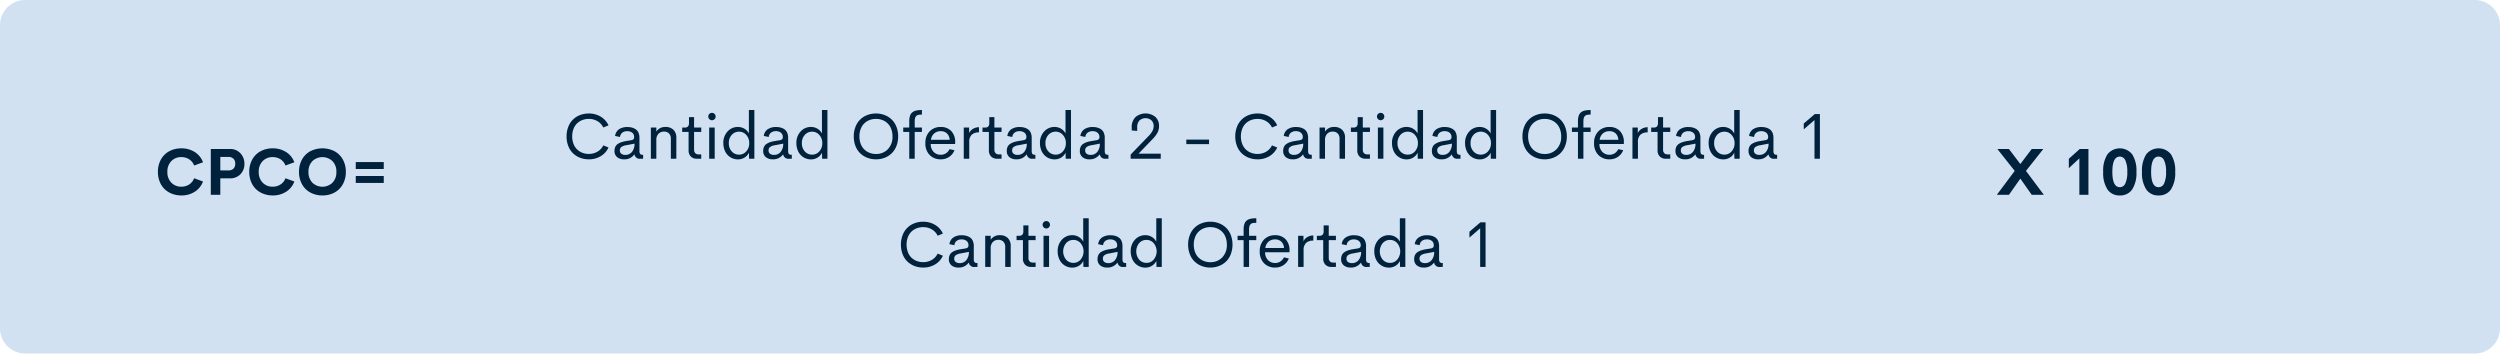 <svg xmlns="http://www.w3.org/2000/svg" width="693" height="98" viewBox="0 0 693 98">
  <g id="Grupo_55222" data-name="Grupo 55222" transform="translate(-422 -12406)">
    <path id="Trazado_35294" data-name="Trazado 35294" d="M7,0H686a7,7,0,0,1,7,7V91a7,7,0,0,1-7,7H7a7,7,0,0,1-7-7V7A7,7,0,0,1,7,0Z" transform="translate(422 12406)" fill="#d2e1f1"/>
    <path id="Trazado_35296" data-name="Trazado 35296" d="M7.269,17.176A7.089,7.089,0,0,1,4.68,16.71a6.087,6.087,0,0,1-2.061-1.3,5.864,5.864,0,0,1-1.354-2.065,7.2,7.2,0,0,1-.492-2.7A6.879,6.879,0,0,1,1.617,7.2,5.744,5.744,0,0,1,3.933,4.915a6.935,6.935,0,0,1,3.335-.791A6.739,6.739,0,0,1,11,5.152a5.629,5.629,0,0,1,2.276,2.83l-2.461.9A3.479,3.479,0,0,0,9.448,7.165a3.891,3.891,0,0,0-2.18-.615A3.73,3.73,0,0,0,4.491,7.657,4.075,4.075,0,0,0,3.4,10.646,4.081,4.081,0,0,0,4.5,13.638,3.726,3.726,0,0,0,7.269,14.75a3.876,3.876,0,0,0,2.175-.62,3.5,3.5,0,0,0,1.367-1.718l2.461.9A5.652,5.652,0,0,1,11,16.143,6.718,6.718,0,0,1,7.269,17.176ZM20.716,4.3a3.822,3.822,0,0,1,2.927,1.182A4.112,4.112,0,0,1,24.75,8.4a4.011,4.011,0,0,1-1.1,2.9,3.891,3.891,0,0,1-2.936,1.138H18.07V17H15.434V4.3Zm-.439,5.941a1.938,1.938,0,0,0,1.45-.5,1.888,1.888,0,0,0,.483-1.375,1.873,1.873,0,0,0-.488-1.358,1.92,1.92,0,0,0-1.446-.505H18.07v3.735ZM32.59,17.176A7.089,7.089,0,0,1,30,16.71a6.087,6.087,0,0,1-2.061-1.3,5.864,5.864,0,0,1-1.354-2.065,7.2,7.2,0,0,1-.492-2.7,6.879,6.879,0,0,1,.844-3.45,5.744,5.744,0,0,1,2.316-2.281,6.935,6.935,0,0,1,3.335-.791,6.739,6.739,0,0,1,3.727,1.028,5.629,5.629,0,0,1,2.276,2.83l-2.461.9A3.479,3.479,0,0,0,34.77,7.165a3.891,3.891,0,0,0-2.18-.615,3.73,3.73,0,0,0-2.777,1.107,4.075,4.075,0,0,0-1.09,2.988,4.081,4.081,0,0,0,1.094,2.993A3.726,3.726,0,0,0,32.59,14.75a3.876,3.876,0,0,0,2.175-.62,3.5,3.5,0,0,0,1.367-1.718l2.461.9a5.652,5.652,0,0,1-2.276,2.834A6.718,6.718,0,0,1,32.59,17.176Zm13.79,0a6.9,6.9,0,0,1-3.335-.8,5.766,5.766,0,0,1-2.316-2.29,6.886,6.886,0,0,1-.844-3.445,6.879,6.879,0,0,1,.844-3.45,5.744,5.744,0,0,1,2.316-2.281,7.418,7.418,0,0,1,6.667,0A5.752,5.752,0,0,1,52.022,7.2a6.879,6.879,0,0,1,.844,3.45,6.886,6.886,0,0,1-.844,3.445,5.766,5.766,0,0,1-2.316,2.29A6.885,6.885,0,0,1,46.38,17.176ZM43.6,13.651a4.031,4.031,0,0,0,5.555,0,4.1,4.1,0,0,0,1.09-3,4.075,4.075,0,0,0-1.09-2.988,4.036,4.036,0,0,0-5.555,0,4.075,4.075,0,0,0-1.09,2.988A4.118,4.118,0,0,0,43.6,13.651ZM55.617,9.846V7.921h7.761V9.846Zm0,3.858V11.779h7.761V13.7Z" transform="translate(465 12443)" fill="#00223d"/>
    <path id="Trazado_35295" data-name="Trazado 35295" d="M23.215,17.167a6.574,6.574,0,0,1-2.435-.444,5.879,5.879,0,0,1-1.956-1.248,5.567,5.567,0,0,1-1.3-2.008,7.263,7.263,0,0,1-.47-2.663,7.144,7.144,0,0,1,.475-2.65A5.556,5.556,0,0,1,20.78,4.9a6.633,6.633,0,0,1,2.435-.439,6.287,6.287,0,0,1,3.292.87,5.421,5.421,0,0,1,2.175,2.417l-1.45.6A4.075,4.075,0,0,0,25.61,6.581a4.654,4.654,0,0,0-2.4-.62,4.921,4.921,0,0,0-1.8.325,4.317,4.317,0,0,0-1.459.932,4.206,4.206,0,0,0-.98,1.529,5.674,5.674,0,0,0-.356,2.057,5.71,5.71,0,0,0,.356,2.061,4.2,4.2,0,0,0,.98,1.534,4.374,4.374,0,0,0,1.459.936,4.863,4.863,0,0,0,1.8.33,4.654,4.654,0,0,0,2.4-.62,4.085,4.085,0,0,0,1.622-1.753l1.45.589A5.394,5.394,0,0,1,26.511,16.3,6.305,6.305,0,0,1,23.215,17.167Zm9.765,0a2.94,2.94,0,0,1-1.894-.593,2.13,2.13,0,0,1-.743-1.771,2.517,2.517,0,0,1,.237-1.129,1.991,1.991,0,0,1,.7-.787A4.218,4.218,0,0,1,32.3,12.4a9.384,9.384,0,0,1,1.314-.312l1.4-.229q.765-.141.765-.8a1.51,1.51,0,0,0-.541-1.288,2.2,2.2,0,0,0-1.367-.409,2.243,2.243,0,0,0-1.354.4,1.655,1.655,0,0,0-.642,1.213l-1.371-.29a2.639,2.639,0,0,1,1.081-1.85,4.039,4.039,0,0,1,2.355-.62,4.777,4.777,0,0,1,1.252.154,3.4,3.4,0,0,1,1.046.483,2.168,2.168,0,0,1,.747.932,3.466,3.466,0,0,1,.268,1.419v3.568a1.46,1.46,0,0,0,.2.9.854.854,0,0,0,.681.233h.141V17h-.756a1.442,1.442,0,0,1-1.635-1.169h-.07A3.3,3.3,0,0,1,32.979,17.167Zm.352-1.23a2.305,2.305,0,0,0,1.854-.835,3.438,3.438,0,0,0,.7-2.285l-2.285.439a3.076,3.076,0,0,0-1.34.479,1.114,1.114,0,0,0-.435.945,1.1,1.1,0,0,0,.417.949A1.785,1.785,0,0,0,33.331,15.937ZM44.493,8.193a3.005,3.005,0,0,1,2.175.782,2.918,2.918,0,0,1,.813,2.206V17H45.961V11.524a2.043,2.043,0,0,0-.527-1.547,1.885,1.885,0,0,0-1.354-.5,2.09,2.09,0,0,0-1.538.593,2.407,2.407,0,0,0-.606,1.762V17H40.415V8.36h1.521V9.468A2.885,2.885,0,0,1,44.493,8.193ZM53.177,17a2.271,2.271,0,0,1-1.687-.62,2.344,2.344,0,0,1-.615-1.727V9.573H49.107V8.36h.65a1.249,1.249,0,0,0,.954-.3,1.492,1.492,0,0,0,.277-1.015V5.478H52.4V8.36H54.39V9.573H52.4V14.5a1.31,1.31,0,0,0,.33.954,1.154,1.154,0,0,0,.866.338h.791V17ZM57.36,6.33A1.035,1.035,0,0,1,56.332,5.3a.975.975,0,0,1,.3-.721,1,1,0,0,1,.725-.3.987.987,0,0,1,.716.3.975.975,0,0,1,.3.721.989.989,0,0,1-.3.725A.979.979,0,0,1,57.36,6.33ZM56.587,17V8.36h1.529V17Zm11-13.5h1.521V17H67.644l-.035-1.679a3.179,3.179,0,0,1-1.23,1.362,3.429,3.429,0,0,1-1.828.5A3.926,3.926,0,0,1,61.7,15.967a4.16,4.16,0,0,1-.87-1.428,5.225,5.225,0,0,1-.321-1.854A4.543,4.543,0,0,1,61.68,9.441a3.788,3.788,0,0,1,2.87-1.248,3.443,3.443,0,0,1,1.806.488A3.2,3.2,0,0,1,67.591,10ZM64.866,15.866a2.587,2.587,0,0,0,2.008-.91,3.283,3.283,0,0,0,.813-2.272,3.277,3.277,0,0,0-.817-2.268,2.586,2.586,0,0,0-2-.914,2.644,2.644,0,0,0-2.021.883,3.25,3.25,0,0,0-.817,2.3,3.25,3.25,0,0,0,.817,2.3A2.644,2.644,0,0,0,64.866,15.866Zm9.334,1.3a2.94,2.94,0,0,1-1.894-.593,2.13,2.13,0,0,1-.743-1.771,2.517,2.517,0,0,1,.237-1.129,1.991,1.991,0,0,1,.7-.787,4.218,4.218,0,0,1,1.015-.488,9.384,9.384,0,0,1,1.314-.312l1.4-.229q.765-.141.765-.8a1.51,1.51,0,0,0-.541-1.288,2.2,2.2,0,0,0-1.367-.409,2.243,2.243,0,0,0-1.354.4,1.655,1.655,0,0,0-.642,1.213l-1.371-.29A2.639,2.639,0,0,1,72.8,8.831a4.039,4.039,0,0,1,2.355-.62,4.777,4.777,0,0,1,1.252.154,3.4,3.4,0,0,1,1.046.483,2.168,2.168,0,0,1,.747.932,3.466,3.466,0,0,1,.268,1.419v3.568a1.46,1.46,0,0,0,.2.9.854.854,0,0,0,.681.233h.141V17h-.756A1.442,1.442,0,0,1,77.1,15.831h-.07A3.3,3.3,0,0,1,74.2,17.167Zm.352-1.23a2.305,2.305,0,0,0,1.854-.835,3.438,3.438,0,0,0,.7-2.285l-2.285.439a3.076,3.076,0,0,0-1.34.479,1.114,1.114,0,0,0-.435.945,1.1,1.1,0,0,0,.417.949A1.785,1.785,0,0,0,74.552,15.937ZM87.841,3.5h1.521V17H87.894l-.035-1.679a3.179,3.179,0,0,1-1.23,1.362,3.429,3.429,0,0,1-1.828.5,3.926,3.926,0,0,1-2.852-1.217,4.16,4.16,0,0,1-.87-1.428,5.225,5.225,0,0,1-.321-1.854A4.543,4.543,0,0,1,81.93,9.441,3.788,3.788,0,0,1,84.8,8.193a3.443,3.443,0,0,1,1.806.488A3.2,3.2,0,0,1,87.841,10ZM85.116,15.866a2.587,2.587,0,0,0,2.008-.91,3.283,3.283,0,0,0,.813-2.272,3.277,3.277,0,0,0-.817-2.268,2.586,2.586,0,0,0-2-.914,2.644,2.644,0,0,0-2.021.883,3.25,3.25,0,0,0-.817,2.3,3.25,3.25,0,0,0,.817,2.3A2.644,2.644,0,0,0,85.116,15.866Zm17.71,1.3a6.574,6.574,0,0,1-2.435-.444,5.879,5.879,0,0,1-1.956-1.248,5.567,5.567,0,0,1-1.3-2.008,7.263,7.263,0,0,1-.47-2.663,7.144,7.144,0,0,1,.475-2.65A5.556,5.556,0,0,1,100.392,4.9a6.633,6.633,0,0,1,2.435-.439,6.526,6.526,0,0,1,2.417.444,5.831,5.831,0,0,1,1.951,1.248,5.652,5.652,0,0,1,1.3,2,7.144,7.144,0,0,1,.475,2.65,7.213,7.213,0,0,1-.475,2.659,5.638,5.638,0,0,1-1.3,2.013,5.831,5.831,0,0,1-1.951,1.248A6.526,6.526,0,0,1,102.826,17.167Zm0-1.485a4.422,4.422,0,0,0,3.274-1.305,4.847,4.847,0,0,0,1.3-3.573,5.674,5.674,0,0,0-.356-2.057,4.236,4.236,0,0,0-.976-1.529,4.28,4.28,0,0,0-1.45-.932,4.862,4.862,0,0,0-1.789-.325,4.921,4.921,0,0,0-1.8.325,4.317,4.317,0,0,0-1.459.932,4.206,4.206,0,0,0-.98,1.529,5.674,5.674,0,0,0-.356,2.057,5.771,5.771,0,0,0,.356,2.074,4.194,4.194,0,0,0,.98,1.538,4.374,4.374,0,0,0,1.459.936A4.863,4.863,0,0,0,102.826,15.682ZM115.562,4.774h-.33q-.1,0-.316.018a2.028,2.028,0,0,0-.316.044q-.1.026-.272.088a.7.7,0,0,0-.259.149q-.088.088-.2.224a.918.918,0,0,0-.171.316,3.025,3.025,0,0,0-.1.422,3.364,3.364,0,0,0-.04.541V8.36h2V9.573h-2V17h-1.512V9.573h-1.67V8.36h1.67V6.55a4.969,4.969,0,0,1,.092-1.006,3.264,3.264,0,0,1,.246-.76,1.806,1.806,0,0,1,.409-.549,2.4,2.4,0,0,1,.532-.374,2.639,2.639,0,0,1,.655-.22,6.146,6.146,0,0,1,.743-.11q.365-.031.839-.031Zm9.211,7.734-.018.413H118a3.053,3.053,0,0,0,.826,2.21,2.713,2.713,0,0,0,1.969.769,2.59,2.59,0,0,0,1.433-.413,2.68,2.68,0,0,0,.984-1.143l1.371.29a3.9,3.9,0,0,1-1.477,1.854,4.028,4.028,0,0,1-2.294.677,4.174,4.174,0,0,1-3.111-1.2,4.479,4.479,0,0,1-1.187-3.287A4.458,4.458,0,0,1,117.71,9.4a4.122,4.122,0,0,1,3.063-1.2,3.9,3.9,0,0,1,2.9,1.107A4.376,4.376,0,0,1,124.772,12.509Zm-4-3.146a2.694,2.694,0,0,0-1.8.611,2.8,2.8,0,0,0-.91,1.78h5.177a2.567,2.567,0,0,0-.756-1.78A2.441,2.441,0,0,0,120.773,9.362Zm7.866.519a2.612,2.612,0,0,1,1.072-1.16,3.229,3.229,0,0,1,1.661-.457V9.7a2.846,2.846,0,0,0-2.008.642,2.68,2.68,0,0,0-.69,2.048V17h-1.521V8.36h1.485ZM136.418,17a2.271,2.271,0,0,1-1.687-.62,2.344,2.344,0,0,1-.615-1.727V9.573h-1.767V8.36H133a1.249,1.249,0,0,0,.954-.3,1.492,1.492,0,0,0,.277-1.015V5.478h1.415V8.36h1.986V9.573h-1.986V14.5a1.31,1.31,0,0,0,.33.954,1.154,1.154,0,0,0,.866.338h.791V17Zm5.3.167a2.94,2.94,0,0,1-1.894-.593,2.13,2.13,0,0,1-.743-1.771,2.517,2.517,0,0,1,.237-1.129,1.991,1.991,0,0,1,.7-.787,4.218,4.218,0,0,1,1.015-.488,9.384,9.384,0,0,1,1.314-.312l1.4-.229q.765-.141.765-.8a1.51,1.51,0,0,0-.541-1.288,2.2,2.2,0,0,0-1.367-.409,2.243,2.243,0,0,0-1.354.4,1.655,1.655,0,0,0-.642,1.213l-1.371-.29a2.639,2.639,0,0,1,1.081-1.85,4.039,4.039,0,0,1,2.355-.62,4.777,4.777,0,0,1,1.252.154,3.4,3.4,0,0,1,1.046.483,2.168,2.168,0,0,1,.747.932,3.466,3.466,0,0,1,.268,1.419v3.568a1.46,1.46,0,0,0,.2.9.854.854,0,0,0,.681.233h.141V17h-.756a1.442,1.442,0,0,1-1.635-1.169h-.07A3.3,3.3,0,0,1,141.718,17.167Zm.352-1.23a2.305,2.305,0,0,0,1.854-.835,3.438,3.438,0,0,0,.7-2.285l-2.285.439a3.076,3.076,0,0,0-1.34.479,1.114,1.114,0,0,0-.435.945,1.1,1.1,0,0,0,.417.949A1.785,1.785,0,0,0,142.069,15.937ZM155.358,3.5h1.521V17h-1.468l-.035-1.679a3.179,3.179,0,0,1-1.23,1.362,3.429,3.429,0,0,1-1.828.5,3.926,3.926,0,0,1-2.852-1.217,4.16,4.16,0,0,1-.87-1.428,5.225,5.225,0,0,1-.321-1.854,4.543,4.543,0,0,1,1.173-3.243,3.788,3.788,0,0,1,2.87-1.248,3.443,3.443,0,0,1,1.806.488A3.2,3.2,0,0,1,155.358,10Zm-2.725,12.366a2.587,2.587,0,0,0,2.008-.91,3.283,3.283,0,0,0,.813-2.272,3.277,3.277,0,0,0-.817-2.268,2.586,2.586,0,0,0-2-.914,2.644,2.644,0,0,0-2.021.883,3.25,3.25,0,0,0-.817,2.3,3.25,3.25,0,0,0,.817,2.3A2.644,2.644,0,0,0,152.634,15.866Zm9.334,1.3a2.94,2.94,0,0,1-1.894-.593,2.13,2.13,0,0,1-.743-1.771,2.517,2.517,0,0,1,.237-1.129,1.991,1.991,0,0,1,.7-.787,4.218,4.218,0,0,1,1.015-.488,9.384,9.384,0,0,1,1.314-.312l1.4-.229q.765-.141.765-.8a1.51,1.51,0,0,0-.541-1.288,2.2,2.2,0,0,0-1.367-.409,2.243,2.243,0,0,0-1.354.4,1.655,1.655,0,0,0-.642,1.213l-1.371-.29a2.639,2.639,0,0,1,1.081-1.85,4.039,4.039,0,0,1,2.355-.62,4.777,4.777,0,0,1,1.252.154,3.4,3.4,0,0,1,1.046.483,2.168,2.168,0,0,1,.747.932,3.466,3.466,0,0,1,.268,1.419v3.568a1.46,1.46,0,0,0,.2.9.854.854,0,0,0,.681.233h.141V17H166.5a1.442,1.442,0,0,1-1.635-1.169h-.07A3.3,3.3,0,0,1,161.968,17.167Zm.352-1.23a2.305,2.305,0,0,0,1.854-.835,3.438,3.438,0,0,0,.7-2.285l-2.285.439a3.076,3.076,0,0,0-1.34.479,1.114,1.114,0,0,0-.435.945,1.1,1.1,0,0,0,.417.949A1.785,1.785,0,0,0,162.319,15.937ZM175.6,15.6h6.161V17h-8.35V15.849l4.957-5.124a5.872,5.872,0,0,0,1.116-1.468,2.928,2.928,0,0,0,.308-1.274,2.136,2.136,0,0,0-.624-1.639,2.548,2.548,0,0,0-3.309.053,2.741,2.741,0,0,0-.628,1.991V9.3L173.71,9.16V8.4a3.912,3.912,0,0,1,1.046-2.94,4.33,4.33,0,0,1,5.48-.075,3.27,3.27,0,0,1,1.05,2.566,3.892,3.892,0,0,1-.417,1.789,7.689,7.689,0,0,1-1.34,1.78Zm13.245-2.654V11.691h6.3v1.257Zm19.731,4.219a6.574,6.574,0,0,1-2.435-.444,5.879,5.879,0,0,1-1.956-1.248,5.567,5.567,0,0,1-1.3-2.008,7.263,7.263,0,0,1-.47-2.663,7.144,7.144,0,0,1,.475-2.65A5.556,5.556,0,0,1,206.142,4.9a6.633,6.633,0,0,1,2.435-.439,6.287,6.287,0,0,1,3.292.87,5.421,5.421,0,0,1,2.175,2.417l-1.45.6a4.075,4.075,0,0,0-1.622-1.762,4.654,4.654,0,0,0-2.4-.62,4.921,4.921,0,0,0-1.8.325,4.317,4.317,0,0,0-1.459.932,4.206,4.206,0,0,0-.98,1.529,5.674,5.674,0,0,0-.356,2.057,5.71,5.71,0,0,0,.356,2.061,4.2,4.2,0,0,0,.98,1.534,4.374,4.374,0,0,0,1.459.936,4.863,4.863,0,0,0,1.8.33,4.654,4.654,0,0,0,2.4-.62,4.085,4.085,0,0,0,1.622-1.753l1.45.589a5.394,5.394,0,0,1-2.171,2.421A6.305,6.305,0,0,1,208.576,17.167Zm9.765,0a2.94,2.94,0,0,1-1.894-.593A2.13,2.13,0,0,1,215.7,14.8a2.517,2.517,0,0,1,.237-1.129,1.991,1.991,0,0,1,.7-.787,4.218,4.218,0,0,1,1.015-.488,9.384,9.384,0,0,1,1.314-.312l1.4-.229q.765-.141.765-.8a1.51,1.51,0,0,0-.541-1.288,2.2,2.2,0,0,0-1.367-.409,2.243,2.243,0,0,0-1.354.4,1.655,1.655,0,0,0-.642,1.213l-1.371-.29a2.639,2.639,0,0,1,1.081-1.85,4.039,4.039,0,0,1,2.355-.62,4.777,4.777,0,0,1,1.252.154,3.4,3.4,0,0,1,1.046.483,2.168,2.168,0,0,1,.747.932,3.466,3.466,0,0,1,.268,1.419v3.568a1.46,1.46,0,0,0,.2.9.854.854,0,0,0,.681.233h.141V17h-.756a1.442,1.442,0,0,1-1.635-1.169h-.07A3.3,3.3,0,0,1,218.341,17.167Zm.352-1.23a2.305,2.305,0,0,0,1.854-.835,3.438,3.438,0,0,0,.7-2.285l-2.285.439a3.076,3.076,0,0,0-1.34.479,1.114,1.114,0,0,0-.435.945,1.1,1.1,0,0,0,.417.949A1.785,1.785,0,0,0,218.692,15.937Zm11.162-7.743a3.005,3.005,0,0,1,2.175.782,2.918,2.918,0,0,1,.813,2.206V17h-1.521V11.524a2.043,2.043,0,0,0-.527-1.547,1.885,1.885,0,0,0-1.354-.5,2.09,2.09,0,0,0-1.538.593,2.407,2.407,0,0,0-.606,1.762V17h-1.521V8.36H227.3V9.468A2.885,2.885,0,0,1,229.854,8.193ZM238.538,17a2.271,2.271,0,0,1-1.687-.62,2.344,2.344,0,0,1-.615-1.727V9.573h-1.767V8.36h.65a1.249,1.249,0,0,0,.954-.3,1.492,1.492,0,0,0,.277-1.015V5.478h1.415V8.36h1.986V9.573h-1.986V14.5a1.31,1.31,0,0,0,.33.954,1.154,1.154,0,0,0,.866.338h.791V17Zm4.184-10.67A1.035,1.035,0,0,1,241.693,5.3a.975.975,0,0,1,.3-.721,1,1,0,0,1,.725-.3.987.987,0,0,1,.716.3.975.975,0,0,1,.3.721.989.989,0,0,1-.3.725A.979.979,0,0,1,242.722,6.33ZM241.948,17V8.36h1.529V17Zm11-13.5h1.521V17H253l-.035-1.679a3.179,3.179,0,0,1-1.23,1.362,3.429,3.429,0,0,1-1.828.5,3.926,3.926,0,0,1-2.852-1.217,4.16,4.16,0,0,1-.87-1.428,5.225,5.225,0,0,1-.321-1.854,4.543,4.543,0,0,1,1.173-3.243,3.788,3.788,0,0,1,2.87-1.248,3.443,3.443,0,0,1,1.806.488A3.2,3.2,0,0,1,252.952,10Zm-2.725,12.366a2.587,2.587,0,0,0,2.008-.91,3.283,3.283,0,0,0,.813-2.272,3.277,3.277,0,0,0-.817-2.268,2.586,2.586,0,0,0-2-.914,2.644,2.644,0,0,0-2.021.883,3.25,3.25,0,0,0-.817,2.3,3.25,3.25,0,0,0,.817,2.3A2.644,2.644,0,0,0,250.228,15.866Zm9.334,1.3a2.94,2.94,0,0,1-1.894-.593,2.13,2.13,0,0,1-.743-1.771,2.517,2.517,0,0,1,.237-1.129,1.991,1.991,0,0,1,.7-.787,4.218,4.218,0,0,1,1.015-.488,9.384,9.384,0,0,1,1.314-.312l1.4-.229q.765-.141.765-.8a1.51,1.51,0,0,0-.541-1.288,2.2,2.2,0,0,0-1.367-.409,2.243,2.243,0,0,0-1.354.4,1.655,1.655,0,0,0-.642,1.213l-1.371-.29a2.639,2.639,0,0,1,1.081-1.85,4.039,4.039,0,0,1,2.355-.62,4.777,4.777,0,0,1,1.252.154,3.4,3.4,0,0,1,1.046.483,2.168,2.168,0,0,1,.747.932,3.466,3.466,0,0,1,.268,1.419v3.568a1.46,1.46,0,0,0,.2.9.854.854,0,0,0,.681.233h.141V17H264.1a1.442,1.442,0,0,1-1.635-1.169h-.07A3.3,3.3,0,0,1,259.562,17.167Zm.352-1.23a2.305,2.305,0,0,0,1.854-.835,3.438,3.438,0,0,0,.7-2.285l-2.285.439a3.076,3.076,0,0,0-1.34.479,1.114,1.114,0,0,0-.435.945,1.1,1.1,0,0,0,.417.949A1.785,1.785,0,0,0,259.913,15.937ZM273.2,3.5h1.521V17h-1.468l-.035-1.679a3.179,3.179,0,0,1-1.23,1.362,3.429,3.429,0,0,1-1.828.5,3.926,3.926,0,0,1-2.852-1.217,4.16,4.16,0,0,1-.87-1.428,5.225,5.225,0,0,1-.321-1.854,4.543,4.543,0,0,1,1.173-3.243,3.788,3.788,0,0,1,2.87-1.248,3.443,3.443,0,0,1,1.806.488A3.2,3.2,0,0,1,273.2,10Zm-2.725,12.366a2.587,2.587,0,0,0,2.008-.91,3.283,3.283,0,0,0,.813-2.272,3.277,3.277,0,0,0-.817-2.268,2.586,2.586,0,0,0-2-.914,2.644,2.644,0,0,0-2.021.883,3.25,3.25,0,0,0-.817,2.3,3.25,3.25,0,0,0,.817,2.3A2.644,2.644,0,0,0,270.478,15.866Zm17.71,1.3a6.574,6.574,0,0,1-2.435-.444,5.879,5.879,0,0,1-1.956-1.248,5.567,5.567,0,0,1-1.3-2.008,7.263,7.263,0,0,1-.47-2.663,7.144,7.144,0,0,1,.475-2.65A5.556,5.556,0,0,1,285.753,4.9a6.633,6.633,0,0,1,2.435-.439A6.526,6.526,0,0,1,290.6,4.9a5.831,5.831,0,0,1,1.951,1.248,5.652,5.652,0,0,1,1.3,2,7.144,7.144,0,0,1,.475,2.65,7.213,7.213,0,0,1-.475,2.659,5.638,5.638,0,0,1-1.3,2.013,5.831,5.831,0,0,1-1.951,1.248A6.526,6.526,0,0,1,288.188,17.167Zm0-1.485a4.422,4.422,0,0,0,3.274-1.305,4.847,4.847,0,0,0,1.3-3.573,5.674,5.674,0,0,0-.356-2.057,4.236,4.236,0,0,0-.976-1.529,4.28,4.28,0,0,0-1.45-.932,4.862,4.862,0,0,0-1.789-.325,4.921,4.921,0,0,0-1.8.325,4.317,4.317,0,0,0-1.459.932,4.206,4.206,0,0,0-.98,1.529,5.674,5.674,0,0,0-.356,2.057,5.771,5.771,0,0,0,.356,2.074,4.194,4.194,0,0,0,.98,1.538,4.374,4.374,0,0,0,1.459.936A4.863,4.863,0,0,0,288.188,15.682ZM300.923,4.774h-.33q-.1,0-.316.018a2.028,2.028,0,0,0-.316.044q-.1.026-.272.088a.7.7,0,0,0-.259.149q-.088.088-.2.224a.918.918,0,0,0-.171.316,3.025,3.025,0,0,0-.1.422,3.364,3.364,0,0,0-.04.541V8.36h2V9.573h-2V17h-1.512V9.573h-1.67V8.36h1.67V6.55a4.969,4.969,0,0,1,.092-1.006,3.264,3.264,0,0,1,.246-.76,1.806,1.806,0,0,1,.409-.549,2.4,2.4,0,0,1,.532-.374,2.639,2.639,0,0,1,.655-.22,6.146,6.146,0,0,1,.743-.11q.365-.031.839-.031Zm9.211,7.734-.018.413h-6.75a3.053,3.053,0,0,0,.826,2.21,2.713,2.713,0,0,0,1.969.769,2.59,2.59,0,0,0,1.433-.413,2.68,2.68,0,0,0,.984-1.143l1.371.29a3.9,3.9,0,0,1-1.477,1.854,4.028,4.028,0,0,1-2.294.677,4.174,4.174,0,0,1-3.111-1.2,4.479,4.479,0,0,1-1.187-3.287A4.458,4.458,0,0,1,303.072,9.4a4.122,4.122,0,0,1,3.063-1.2,3.9,3.9,0,0,1,2.9,1.107A4.376,4.376,0,0,1,310.134,12.509Zm-4-3.146a2.694,2.694,0,0,0-1.8.611,2.8,2.8,0,0,0-.91,1.78H308.6a2.567,2.567,0,0,0-.756-1.78A2.441,2.441,0,0,0,306.135,9.362ZM314,9.881a2.612,2.612,0,0,1,1.072-1.16,3.229,3.229,0,0,1,1.661-.457V9.7a2.846,2.846,0,0,0-2.008.642,2.68,2.68,0,0,0-.69,2.048V17h-1.521V8.36H314ZM321.779,17a2.271,2.271,0,0,1-1.687-.62,2.344,2.344,0,0,1-.615-1.727V9.573H317.71V8.36h.65a1.249,1.249,0,0,0,.954-.3,1.492,1.492,0,0,0,.277-1.015V5.478h1.415V8.36h1.986V9.573h-1.986V14.5a1.31,1.31,0,0,0,.33.954,1.154,1.154,0,0,0,.866.338h.791V17Zm5.3.167a2.94,2.94,0,0,1-1.894-.593,2.13,2.13,0,0,1-.743-1.771,2.517,2.517,0,0,1,.237-1.129,1.991,1.991,0,0,1,.7-.787A4.218,4.218,0,0,1,326.4,12.4a9.384,9.384,0,0,1,1.314-.312l1.4-.229q.765-.141.765-.8a1.51,1.51,0,0,0-.541-1.288,2.2,2.2,0,0,0-1.367-.409,2.243,2.243,0,0,0-1.354.4,1.655,1.655,0,0,0-.642,1.213l-1.371-.29a2.639,2.639,0,0,1,1.081-1.85,4.039,4.039,0,0,1,2.355-.62,4.777,4.777,0,0,1,1.252.154,3.4,3.4,0,0,1,1.046.483,2.168,2.168,0,0,1,.747.932,3.466,3.466,0,0,1,.268,1.419v3.568a1.46,1.46,0,0,0,.2.9.854.854,0,0,0,.681.233h.141V17h-.756a1.442,1.442,0,0,1-1.635-1.169h-.07A3.3,3.3,0,0,1,327.079,17.167Zm.352-1.23a2.305,2.305,0,0,0,1.854-.835,3.438,3.438,0,0,0,.7-2.285l-2.285.439a3.076,3.076,0,0,0-1.34.479,1.114,1.114,0,0,0-.435.945,1.1,1.1,0,0,0,.417.949A1.785,1.785,0,0,0,327.431,15.937ZM340.72,3.5h1.521V17h-1.468l-.035-1.679a3.179,3.179,0,0,1-1.23,1.362,3.429,3.429,0,0,1-1.828.5,3.926,3.926,0,0,1-2.852-1.217,4.16,4.16,0,0,1-.87-1.428,5.225,5.225,0,0,1-.321-1.854,4.543,4.543,0,0,1,1.173-3.243,3.788,3.788,0,0,1,2.87-1.248,3.443,3.443,0,0,1,1.806.488A3.2,3.2,0,0,1,340.72,10ZM338,15.866a2.587,2.587,0,0,0,2.008-.91,3.283,3.283,0,0,0,.813-2.272A3.277,3.277,0,0,0,340,10.417a2.586,2.586,0,0,0-2-.914,2.644,2.644,0,0,0-2.021.883,3.25,3.25,0,0,0-.817,2.3,3.25,3.25,0,0,0,.817,2.3A2.644,2.644,0,0,0,338,15.866Zm9.334,1.3a2.94,2.94,0,0,1-1.894-.593,2.13,2.13,0,0,1-.743-1.771,2.517,2.517,0,0,1,.237-1.129,1.991,1.991,0,0,1,.7-.787,4.218,4.218,0,0,1,1.015-.488,9.384,9.384,0,0,1,1.314-.312l1.4-.229q.765-.141.765-.8a1.51,1.51,0,0,0-.541-1.288,2.2,2.2,0,0,0-1.367-.409,2.243,2.243,0,0,0-1.354.4,1.655,1.655,0,0,0-.642,1.213l-1.371-.29a2.639,2.639,0,0,1,1.081-1.85,4.039,4.039,0,0,1,2.355-.62,4.777,4.777,0,0,1,1.252.154,3.4,3.4,0,0,1,1.046.483,2.168,2.168,0,0,1,.747.932A3.466,3.466,0,0,1,351.6,11.2v3.568a1.46,1.46,0,0,0,.2.9.854.854,0,0,0,.681.233h.141V17h-.756a1.442,1.442,0,0,1-1.635-1.169h-.07A3.3,3.3,0,0,1,347.329,17.167Zm.352-1.23a2.305,2.305,0,0,0,1.854-.835,3.438,3.438,0,0,0,.7-2.285l-2.285.439a3.076,3.076,0,0,0-1.34.479,1.114,1.114,0,0,0-.435.945,1.1,1.1,0,0,0,.417.949A1.785,1.785,0,0,0,347.681,15.937ZM363.053,4.625h1.424V17h-1.5V6.286L360,8.861V7.235ZM115.9,47.167a6.574,6.574,0,0,1-2.435-.444,5.879,5.879,0,0,1-1.956-1.248,5.567,5.567,0,0,1-1.3-2.008,7.263,7.263,0,0,1-.47-2.663,7.144,7.144,0,0,1,.475-2.65,5.556,5.556,0,0,1,3.252-3.256,6.633,6.633,0,0,1,2.435-.439,6.287,6.287,0,0,1,3.292.87,5.421,5.421,0,0,1,2.175,2.417l-1.45.6a4.075,4.075,0,0,0-1.622-1.762,4.654,4.654,0,0,0-2.4-.62,4.921,4.921,0,0,0-1.8.325,4.317,4.317,0,0,0-1.459.932,4.206,4.206,0,0,0-.98,1.529,6.132,6.132,0,0,0,0,4.118,4.2,4.2,0,0,0,.98,1.534,4.374,4.374,0,0,0,1.459.936,4.863,4.863,0,0,0,1.8.33,4.654,4.654,0,0,0,2.4-.62,4.085,4.085,0,0,0,1.622-1.753l1.45.589a5.394,5.394,0,0,1-2.171,2.421A6.305,6.305,0,0,1,115.9,47.167Zm9.765,0a2.94,2.94,0,0,1-1.894-.593,2.13,2.13,0,0,1-.743-1.771,2.517,2.517,0,0,1,.237-1.129,1.991,1.991,0,0,1,.7-.787,4.218,4.218,0,0,1,1.015-.488,9.384,9.384,0,0,1,1.314-.312l1.4-.229q.765-.141.765-.8a1.51,1.51,0,0,0-.541-1.288,2.2,2.2,0,0,0-1.367-.409,2.243,2.243,0,0,0-1.354.4,1.655,1.655,0,0,0-.642,1.213l-1.371-.29a2.639,2.639,0,0,1,1.081-1.85,4.039,4.039,0,0,1,2.355-.62,4.777,4.777,0,0,1,1.252.154,3.4,3.4,0,0,1,1.046.483,2.168,2.168,0,0,1,.747.932,3.466,3.466,0,0,1,.268,1.419v3.568a1.46,1.46,0,0,0,.2.9.854.854,0,0,0,.681.233h.141V47H130.2a1.442,1.442,0,0,1-1.635-1.169h-.07A3.3,3.3,0,0,1,125.66,47.167Zm.352-1.23a2.305,2.305,0,0,0,1.854-.835,3.438,3.438,0,0,0,.7-2.285l-2.285.439a3.076,3.076,0,0,0-1.34.479,1.114,1.114,0,0,0-.435.945,1.1,1.1,0,0,0,.417.949A1.785,1.785,0,0,0,126.012,45.937Zm11.162-7.743a3.005,3.005,0,0,1,2.175.782,2.918,2.918,0,0,1,.813,2.206V47h-1.521V41.524a2.043,2.043,0,0,0-.527-1.547,1.885,1.885,0,0,0-1.354-.5,2.09,2.09,0,0,0-1.538.593,2.407,2.407,0,0,0-.606,1.762V47H133.1V38.36h1.521v1.107A2.885,2.885,0,0,1,137.174,38.193ZM145.857,47a2.271,2.271,0,0,1-1.687-.62,2.344,2.344,0,0,1-.615-1.727v-5.08h-1.767V38.36h.65a1.249,1.249,0,0,0,.954-.3,1.492,1.492,0,0,0,.277-1.015V35.478h1.415V38.36h1.986v1.213h-1.986V44.5a1.31,1.31,0,0,0,.33.954,1.154,1.154,0,0,0,.866.338h.791V47Zm4.184-10.67a1.035,1.035,0,0,1-1.028-1.028.975.975,0,0,1,.3-.721,1,1,0,0,1,.725-.3.987.987,0,0,1,.716.3.975.975,0,0,1,.3.721.989.989,0,0,1-.3.725A.979.979,0,0,1,150.041,36.33ZM149.268,47V38.36H150.8V47Zm11-13.5h1.521V47h-1.468l-.035-1.679a3.179,3.179,0,0,1-1.23,1.362,3.429,3.429,0,0,1-1.828.5,3.926,3.926,0,0,1-2.852-1.217,4.16,4.16,0,0,1-.87-1.428,5.225,5.225,0,0,1-.321-1.854,4.543,4.543,0,0,1,1.173-3.243,3.788,3.788,0,0,1,2.87-1.248,3.443,3.443,0,0,1,1.806.488A3.2,3.2,0,0,1,160.271,40Zm-2.725,12.366a2.587,2.587,0,0,0,2.008-.91,3.568,3.568,0,0,0,0-4.54,2.586,2.586,0,0,0-2-.914,2.644,2.644,0,0,0-2.021.883,3.64,3.64,0,0,0,0,4.6A2.644,2.644,0,0,0,157.547,45.866Zm9.334,1.3a2.94,2.94,0,0,1-1.894-.593,2.13,2.13,0,0,1-.743-1.771,2.517,2.517,0,0,1,.237-1.129,1.991,1.991,0,0,1,.7-.787A4.218,4.218,0,0,1,166.2,42.4a9.384,9.384,0,0,1,1.314-.312l1.4-.229q.765-.141.765-.8a1.51,1.51,0,0,0-.541-1.288,2.2,2.2,0,0,0-1.367-.409,2.243,2.243,0,0,0-1.354.4,1.655,1.655,0,0,0-.642,1.213l-1.371-.29a2.639,2.639,0,0,1,1.081-1.85,4.039,4.039,0,0,1,2.355-.62,4.777,4.777,0,0,1,1.252.154,3.4,3.4,0,0,1,1.046.483,2.168,2.168,0,0,1,.747.932,3.466,3.466,0,0,1,.268,1.419v3.568a1.46,1.46,0,0,0,.2.9.854.854,0,0,0,.681.233h.141V47h-.756a1.442,1.442,0,0,1-1.635-1.169h-.07A3.3,3.3,0,0,1,166.881,47.167Zm.352-1.23a2.305,2.305,0,0,0,1.854-.835,3.438,3.438,0,0,0,.7-2.285l-2.285.439a3.076,3.076,0,0,0-1.34.479,1.114,1.114,0,0,0-.435.945,1.1,1.1,0,0,0,.417.949A1.785,1.785,0,0,0,167.232,45.937ZM180.521,33.5h1.521V47h-1.468l-.035-1.679a3.179,3.179,0,0,1-1.23,1.362,3.429,3.429,0,0,1-1.828.5,3.926,3.926,0,0,1-2.852-1.217,4.16,4.16,0,0,1-.87-1.428,5.225,5.225,0,0,1-.321-1.854,4.543,4.543,0,0,1,1.173-3.243,3.788,3.788,0,0,1,2.87-1.248,3.443,3.443,0,0,1,1.806.488A3.2,3.2,0,0,1,180.521,40ZM177.8,45.866a2.587,2.587,0,0,0,2.008-.91,3.568,3.568,0,0,0,0-4.54,2.586,2.586,0,0,0-2-.914,2.644,2.644,0,0,0-2.021.883,3.64,3.64,0,0,0,0,4.6A2.644,2.644,0,0,0,177.8,45.866Zm17.71,1.3a6.574,6.574,0,0,1-2.435-.444,5.879,5.879,0,0,1-1.956-1.248,5.567,5.567,0,0,1-1.3-2.008,7.263,7.263,0,0,1-.47-2.663,7.144,7.144,0,0,1,.475-2.65,5.556,5.556,0,0,1,3.252-3.256,6.633,6.633,0,0,1,2.435-.439,6.526,6.526,0,0,1,2.417.444,5.831,5.831,0,0,1,1.951,1.248,5.652,5.652,0,0,1,1.3,2,7.659,7.659,0,0,1,0,5.309,5.638,5.638,0,0,1-1.3,2.013,5.831,5.831,0,0,1-1.951,1.248A6.526,6.526,0,0,1,195.507,47.167Zm0-1.485a4.422,4.422,0,0,0,3.274-1.305,4.847,4.847,0,0,0,1.3-3.573,5.674,5.674,0,0,0-.356-2.057,4.236,4.236,0,0,0-.976-1.529,4.28,4.28,0,0,0-1.45-.932,4.862,4.862,0,0,0-1.789-.325,4.921,4.921,0,0,0-1.8.325,4.317,4.317,0,0,0-1.459.932,4.206,4.206,0,0,0-.98,1.529,5.674,5.674,0,0,0-.356,2.057,5.771,5.771,0,0,0,.356,2.074,4.194,4.194,0,0,0,.98,1.538,4.374,4.374,0,0,0,1.459.936A4.863,4.863,0,0,0,195.507,45.682Zm12.735-10.907h-.33q-.1,0-.316.018a2.028,2.028,0,0,0-.316.044q-.1.026-.272.088a.7.7,0,0,0-.259.149q-.088.088-.2.224a.918.918,0,0,0-.171.316,3.025,3.025,0,0,0-.1.422,3.364,3.364,0,0,0-.04.541V38.36h2v1.213h-2V47h-1.512V39.573h-1.67V38.36h1.67V36.55a4.969,4.969,0,0,1,.092-1.006,3.264,3.264,0,0,1,.246-.76,1.806,1.806,0,0,1,.409-.549,2.4,2.4,0,0,1,.532-.374,2.639,2.639,0,0,1,.655-.22,6.146,6.146,0,0,1,.743-.11q.365-.031.839-.031Zm9.211,7.734-.018.413h-6.75a3.053,3.053,0,0,0,.826,2.21,2.713,2.713,0,0,0,1.969.769,2.59,2.59,0,0,0,1.433-.413,2.68,2.68,0,0,0,.984-1.143l1.371.29a3.9,3.9,0,0,1-1.477,1.854,4.028,4.028,0,0,1-2.294.677,4.174,4.174,0,0,1-3.111-1.2,4.479,4.479,0,0,1-1.187-3.287,4.458,4.458,0,0,1,1.191-3.278,4.122,4.122,0,0,1,3.063-1.2,3.9,3.9,0,0,1,2.9,1.107A4.376,4.376,0,0,1,217.453,42.509Zm-4-3.146a2.694,2.694,0,0,0-1.8.611,2.8,2.8,0,0,0-.91,1.78h5.177a2.567,2.567,0,0,0-.756-1.78A2.441,2.441,0,0,0,213.454,39.362Zm7.866.519a2.612,2.612,0,0,1,1.072-1.16,3.229,3.229,0,0,1,1.661-.457V39.7a2.846,2.846,0,0,0-2.008.642,2.68,2.68,0,0,0-.69,2.048V47h-1.521V38.36h1.485ZM229.1,47a2.271,2.271,0,0,1-1.687-.62,2.344,2.344,0,0,1-.615-1.727v-5.08h-1.767V38.36h.65a1.249,1.249,0,0,0,.954-.3,1.492,1.492,0,0,0,.277-1.015V35.478h1.415V38.36h1.986v1.213h-1.986V44.5a1.31,1.31,0,0,0,.33.954,1.154,1.154,0,0,0,.866.338h.791V47Zm5.3.167a2.94,2.94,0,0,1-1.894-.593,2.13,2.13,0,0,1-.743-1.771A2.517,2.517,0,0,1,232,43.673a1.991,1.991,0,0,1,.7-.787,4.218,4.218,0,0,1,1.015-.488,9.384,9.384,0,0,1,1.314-.312l1.4-.229q.765-.141.765-.8a1.51,1.51,0,0,0-.541-1.288,2.2,2.2,0,0,0-1.367-.409,2.243,2.243,0,0,0-1.354.4,1.655,1.655,0,0,0-.642,1.213l-1.371-.29A2.639,2.639,0,0,1,233,38.831a4.039,4.039,0,0,1,2.355-.62,4.777,4.777,0,0,1,1.252.154,3.4,3.4,0,0,1,1.046.483,2.168,2.168,0,0,1,.747.932,3.466,3.466,0,0,1,.268,1.419v3.568a1.46,1.46,0,0,0,.2.9.854.854,0,0,0,.681.233h.141V47h-.756a1.442,1.442,0,0,1-1.635-1.169h-.07A3.3,3.3,0,0,1,234.4,47.167Zm.352-1.23A2.305,2.305,0,0,0,236.6,45.1a3.438,3.438,0,0,0,.7-2.285l-2.285.439a3.076,3.076,0,0,0-1.34.479,1.114,1.114,0,0,0-.435.945,1.1,1.1,0,0,0,.417.949A1.785,1.785,0,0,0,234.75,45.937ZM248.039,33.5h1.521V47h-1.468l-.035-1.679a3.179,3.179,0,0,1-1.23,1.362,3.429,3.429,0,0,1-1.828.5,3.926,3.926,0,0,1-2.852-1.217,4.16,4.16,0,0,1-.87-1.428,5.225,5.225,0,0,1-.321-1.854,4.543,4.543,0,0,1,1.173-3.243A3.788,3.788,0,0,1,245,38.193a3.443,3.443,0,0,1,1.806.488A3.2,3.2,0,0,1,248.039,40Zm-2.725,12.366a2.587,2.587,0,0,0,2.008-.91,3.568,3.568,0,0,0,0-4.54,2.586,2.586,0,0,0-2-.914,2.644,2.644,0,0,0-2.021.883,3.64,3.64,0,0,0,0,4.6A2.644,2.644,0,0,0,245.314,45.866Zm9.334,1.3a2.94,2.94,0,0,1-1.894-.593,2.13,2.13,0,0,1-.743-1.771,2.517,2.517,0,0,1,.237-1.129,1.991,1.991,0,0,1,.7-.787,4.218,4.218,0,0,1,1.015-.488,9.384,9.384,0,0,1,1.314-.312l1.4-.229q.765-.141.765-.8a1.51,1.51,0,0,0-.541-1.288,2.2,2.2,0,0,0-1.367-.409,2.243,2.243,0,0,0-1.354.4,1.655,1.655,0,0,0-.642,1.213l-1.371-.29a2.639,2.639,0,0,1,1.081-1.85,4.039,4.039,0,0,1,2.355-.62,4.777,4.777,0,0,1,1.252.154,3.4,3.4,0,0,1,1.046.483,2.168,2.168,0,0,1,.747.932,3.466,3.466,0,0,1,.268,1.419v3.568a1.46,1.46,0,0,0,.2.9.854.854,0,0,0,.681.233h.141V47h-.756a1.442,1.442,0,0,1-1.635-1.169h-.07A3.3,3.3,0,0,1,254.648,47.167Zm.352-1.23a2.305,2.305,0,0,0,1.854-.835,3.438,3.438,0,0,0,.7-2.285l-2.285.439a3.076,3.076,0,0,0-1.34.479,1.114,1.114,0,0,0-.435.945,1.1,1.1,0,0,0,.417.949A1.785,1.785,0,0,0,255,45.937Zm15.372-11.312H271.8V47h-1.5V36.286l-2.971,2.575V37.235Z" transform="translate(562 12433)" fill="#00223d"/>
    <path id="Trazado_35297" data-name="Trazado 35297" d="M17.526,17l4.948-6.627L17.667,4.3h3.208l3.164,4.166L27.2,4.3h3.208L25.6,10.373,30.551,17H27.194l-3.155-4.491L20.883,17ZM40.509,4.3h2.408V17H40.4V6.9L37.477,9.617v-2.6ZM51.619,17.176A3.961,3.961,0,0,1,48.2,15.532a8.3,8.3,0,0,1-1.191-4.887A8.3,8.3,0,0,1,48.2,5.759a4.383,4.383,0,0,1,6.829,0,8.3,8.3,0,0,1,1.187,4.887,8.3,8.3,0,0,1-1.191,4.887A3.952,3.952,0,0,1,51.619,17.176Zm0-2.285a1.67,1.67,0,0,0,1.525-1.042,7.251,7.251,0,0,0,.541-3.2,7.2,7.2,0,0,0-.545-3.2A1.673,1.673,0,0,0,51.619,6.4q-2.074,0-2.074,4.245T51.619,14.891Zm10.749,2.285a3.961,3.961,0,0,1-3.415-1.644,8.3,8.3,0,0,1-1.191-4.887,8.3,8.3,0,0,1,1.187-4.887,4.383,4.383,0,0,1,6.829,0,8.3,8.3,0,0,1,1.187,4.887,8.3,8.3,0,0,1-1.191,4.887A3.952,3.952,0,0,1,62.368,17.176Zm0-2.285a1.67,1.67,0,0,0,1.525-1.042,7.251,7.251,0,0,0,.541-3.2,7.2,7.2,0,0,0-.545-3.2A1.673,1.673,0,0,0,62.368,6.4q-2.074,0-2.074,4.245T62.368,14.891Z" transform="translate(958 12443)" fill="#00223d"/>
  </g>
</svg>
